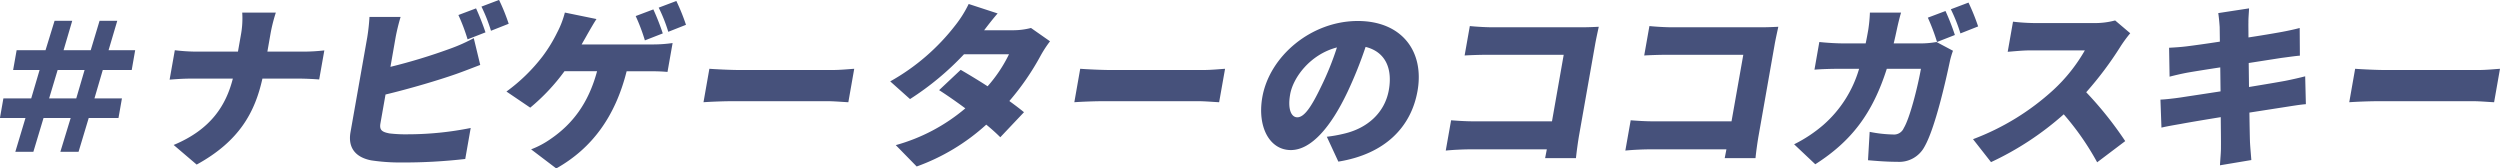 <svg xmlns="http://www.w3.org/2000/svg" width="513.97" height="34.625" viewBox="0 0 513.97 34.625">
  <defs>
    <style>
      .cls-1 {
        fill: #46517b;
        fill-rule: evenodd;
      }
    </style>
  </defs>
  <path id="text.svg" class="cls-1" d="M1404.43,378.177h3.71l2.09-6.949h5.58l-2.12,6.949h3.74l2.09-6.949h6.12l0.71-4.033h-5.65l1.71-5.832h5.95l0.71-4.069h-5.47l1.79-6.048h-3.64l-1.82,6.048h-5.58l1.78-6.048h-3.63l-1.86,6.048h-5.94l-0.72,4.069h5.44l-1.72,5.832h-5.72l-0.71,4.033h5.25Zm6.95-10.982,1.75-5.832h5.54l-1.71,5.832h-5.58Zm44.87-9.612,0.6-3.421a32.688,32.688,0,0,1,1.14-4.608h-6.91a18.676,18.676,0,0,1-.27,4.572l-0.61,3.457h-8.64a38.806,38.806,0,0,1-4.34-.289l-1.07,6.049c1.35-.108,2.88-0.216,4.57-0.216h8.43c-1.4,5.473-4.47,10.441-12.17,13.645l4.73,4.033c8.81-4.825,11.99-10.8,13.52-17.678h7.28c1.62,0,3.54.108,4.39,0.18l1.06-5.977a38.624,38.624,0,0,1-4.44.253h-7.27Zm44.84-3.961a49.9,49.9,0,0,0-1.94-4.932l-3.63,1.368a38.2,38.2,0,0,1,1.89,5ZM1480.54,366.4c4.96-1.188,10.81-2.916,14.5-4.212,1.34-.468,3.28-1.224,4.97-1.872l-1.33-5.509a34.5,34.5,0,0,1-4.73,2.124,117.553,117.553,0,0,1-12.4,3.781l1.06-6.049a41.331,41.331,0,0,1,1.03-4.212h-6.4a40.7,40.7,0,0,1-.46,4.212l-3.44,19.478c-0.57,3.24,1.07,5.185,4.27,5.8a39.935,39.935,0,0,0,6.16.432,111.141,111.141,0,0,0,13.16-.72l1.12-6.373a65.774,65.774,0,0,1-12.9,1.3,28.492,28.492,0,0,1-3.79-.18c-1.49-.288-2.11-0.648-1.87-2.052Zm19.72-18.073a32.749,32.749,0,0,1,1.96,4.968l3.64-1.44a39.9,39.9,0,0,0-1.98-4.9Zm42.05,3.744a41.552,41.552,0,0,0-1.98-4.9l-3.63,1.369a31.782,31.782,0,0,1,1.97,4.968Zm-4.77,1.764a49.9,49.9,0,0,0-1.94-4.932l-3.63,1.368a38.2,38.2,0,0,1,1.89,5Zm-16.68,2.268c0.42-.756.83-1.44,1.16-2.052,0.46-.792,1.25-2.2,1.89-3.168l-6.5-1.332a18.888,18.888,0,0,1-1.6,4.14,30.433,30.433,0,0,1-2.98,4.861,36.085,36.085,0,0,1-7.43,7.236l4.89,3.313a41.182,41.182,0,0,0,7.04-7.489h6.7c-1.78,6.625-5.09,10.873-9.51,13.9a18.187,18.187,0,0,1-4.05,2.16l5.17,3.925c7.44-4.177,12.17-10.8,14.47-19.982h4.47c0.83,0,2.48,0,3.93.144l1.05-5.941a28.3,28.3,0,0,1-4.01.288h-14.69Zm25.05,11.882c1.5-.108,4.22-0.216,6.27-0.216h19.12c1.47,0,3.46.18,4.39,0.216l1.21-6.877c-1.06.072-2.85,0.252-4.47,0.252h-19.12c-1.77,0-4.76-.144-6.19-0.252Zm67.33-15.266a14.552,14.552,0,0,1-3.65.468h-5.98c0.71-.936,1.79-2.34,2.77-3.456l-5.95-1.944a23.488,23.488,0,0,1-2.67,4.284A44.212,44.212,0,0,1,1584.3,363.7l4.07,3.636a58.272,58.272,0,0,0,11.1-9.216h9.25a29.079,29.079,0,0,1-4.4,6.588c-1.94-1.26-3.93-2.448-5.53-3.384l-4.44,4.176c1.52,0.972,3.45,2.305,5.39,3.745a37.624,37.624,0,0,1-14.3,7.56l4.3,4.393a42.706,42.706,0,0,0,14.3-8.605,37.529,37.529,0,0,1,2.89,2.592l4.87-5.148c-0.78-.648-1.83-1.44-3.01-2.3a52.683,52.683,0,0,0,6.43-9.325,23.7,23.7,0,0,1,1.93-2.953Zm8.91,15.266c1.49-.108,4.21-0.216,6.27-0.216h19.11c1.48,0,3.46.18,4.39,0.216l1.22-6.877c-1.06.072-2.86,0.252-4.48,0.252h-19.11c-1.77,0-4.77-.144-6.19-0.252Zm50.73-3.2c-1.99,4.141-3.45,6.3-4.89,6.3-1.22,0-2.02-1.62-1.47-4.717,0.6-3.42,4.08-8.208,9.62-9.649A59.136,59.136,0,0,1,1672.88,364.783Zm3.55,15.41c9.56-1.548,14.96-7.057,16.28-14.546,1.43-8.1-3.22-14.365-12.29-14.365-9.55,0-18.12,7.2-19.62,15.661-1.07,6.085,1.47,10.874,5.86,10.874,4.21,0,8.26-4.789,11.64-11.918a85.323,85.323,0,0,0,3.73-9.289c3.93,0.973,5.59,4.249,4.78,8.857-0.83,4.681-4.41,7.849-9.15,8.965a28.055,28.055,0,0,1-3.6.648Zm48.85-.72c0.14-1.4.43-3.457,0.64-4.681l3.3-18.686c0.21-1.188.56-2.772,0.75-3.636-0.55.036-2.29,0.108-3.44,0.108h-18.36c-1.3,0-3.29-.108-4.71-0.252l-1.07,6.049c1.13-.072,3.16-0.144,4.78-0.144h15.59l-2.41,13.681h-16.02c-1.7,0-3.33-.108-4.72-0.216l-1.1,6.229c1.32-.144,3.61-0.253,4.98-0.253h15.8l-0.35,1.8h6.34Zm36.91,0c0.14-1.4.43-3.457,0.65-4.681l3.29-18.686c0.21-1.188.57-2.772,0.75-3.636-0.54.036-2.28,0.108-3.43,0.108h-18.37c-1.29,0-3.29-.108-4.7-0.252l-1.07,6.049c1.13-.072,3.16-0.144,4.78-0.144h15.59l-2.42,13.681h-16.02c-1.69,0-3.33-.108-4.71-0.216l-1.1,6.229c1.32-.144,3.61-0.253,4.97-0.253h15.81l-0.35,1.8h6.33Zm40.99-25.311a47.413,47.413,0,0,0-1.93-4.932l-3.63,1.368a41.286,41.286,0,0,1,1.89,5Zm-12.58,1.728c0.24-.936.45-1.944,0.67-2.952,0.18-.864.58-2.52,0.85-3.384h-6.41a30.131,30.131,0,0,1-.33,3.492c-0.17.972-.34,1.908-0.54,2.844h-4.5c-1.37,0-3.4-.108-5.03-0.288l-1,5.689c1.68-.144,3.99-0.18,5.11-0.18h4.07a24.37,24.37,0,0,1-7.33,11.521,28.864,28.864,0,0,1-6.03,4l4.35,4.105c7.51-4.789,11.79-10.513,14.7-19.622h7.02c-0.7,3.924-2.31,10.189-3.52,12.169a2.17,2.17,0,0,1-2.21,1.332,26.753,26.753,0,0,1-4.81-.54l-0.34,5.833c1.67,0.144,3.79.324,6.03,0.324a5.88,5.88,0,0,0,5.58-3.1c2.18-3.78,4.39-13.609,5.26-17.749a17.575,17.575,0,0,1,.6-1.981l-3.39-1.8a18.728,18.728,0,0,1-3.04.288h-5.76Zm11.75-7.02a32.794,32.794,0,0,1,1.97,4.968l3.64-1.44a43.26,43.26,0,0,0-1.98-4.9Zm33.78,2.3a16.26,16.26,0,0,1-4.41.54h-12.03a41.491,41.491,0,0,1-4.56-.288l-1.09,6.193c1.02-.072,3.04-0.289,4.66-0.289h11.2a33.951,33.951,0,0,1-6.48,8.137,50.9,50.9,0,0,1-16.51,10.117l3.7,4.717a61.608,61.608,0,0,0,14.95-9.829,55.452,55.452,0,0,1,6.87,9.865l5.77-4.357a73.93,73.93,0,0,0-8.02-10.045,71.243,71.243,0,0,0,7.11-9.5,27.558,27.558,0,0,1,1.94-2.628Zm39.07,11.485c-1.1.288-2.67,0.648-4.13,0.936-1.56.288-4.34,0.756-7.42,1.26l-0.06-4.932,6.7-1.044c1.17-.144,2.87-0.4,3.82-0.468l-0.04-5.689c-1.06.288-2.74,0.648-3.97,0.864-1.19.216-3.71,0.648-6.56,1.08,0-1.4-.03-2.484-0.01-3.024-0.02-.9.11-2.232,0.13-2.952l-6.33.972c0.13,0.9.22,1.8,0.29,2.88l0.04,2.988c-3.03.468-5.69,0.828-6.86,0.972-1.15.144-2.31,0.216-3.58,0.288l0.1,5.941c1.28-.324,2.33-0.576,3.67-0.828,1.01-.18,3.68-0.612,6.75-1.08l0.06,4.932c-3.48.54-6.62,1.008-8.25,1.26-1.25.18-3.09,0.4-4.11,0.432l0.21,5.761c0.87-.216,2.28-0.468,3.95-0.756,1.53-.288,4.72-0.828,8.24-1.4,0.02,2.736.06,5,.04,6.12,0.02,1.081-.13,2.377-0.2,3.781l6.45-1.08c-0.1-1.26-.22-2.593-0.28-3.673-0.04-1.224-.08-3.456-0.12-6.084,3.04-.468,5.78-0.9,7.41-1.152,1.4-.216,3.11-0.5,4.2-0.576Zm9.06,5.329c1.5-.108,4.22-0.216,6.27-0.216h19.12c1.47,0,3.46.18,4.39,0.216l1.21-6.877c-1.06.072-2.85,0.252-4.47,0.252h-19.12c-1.77,0-4.76-.144-6.19-0.252Z" transform="translate(-1401.28 -346.969)"/>
</svg>
